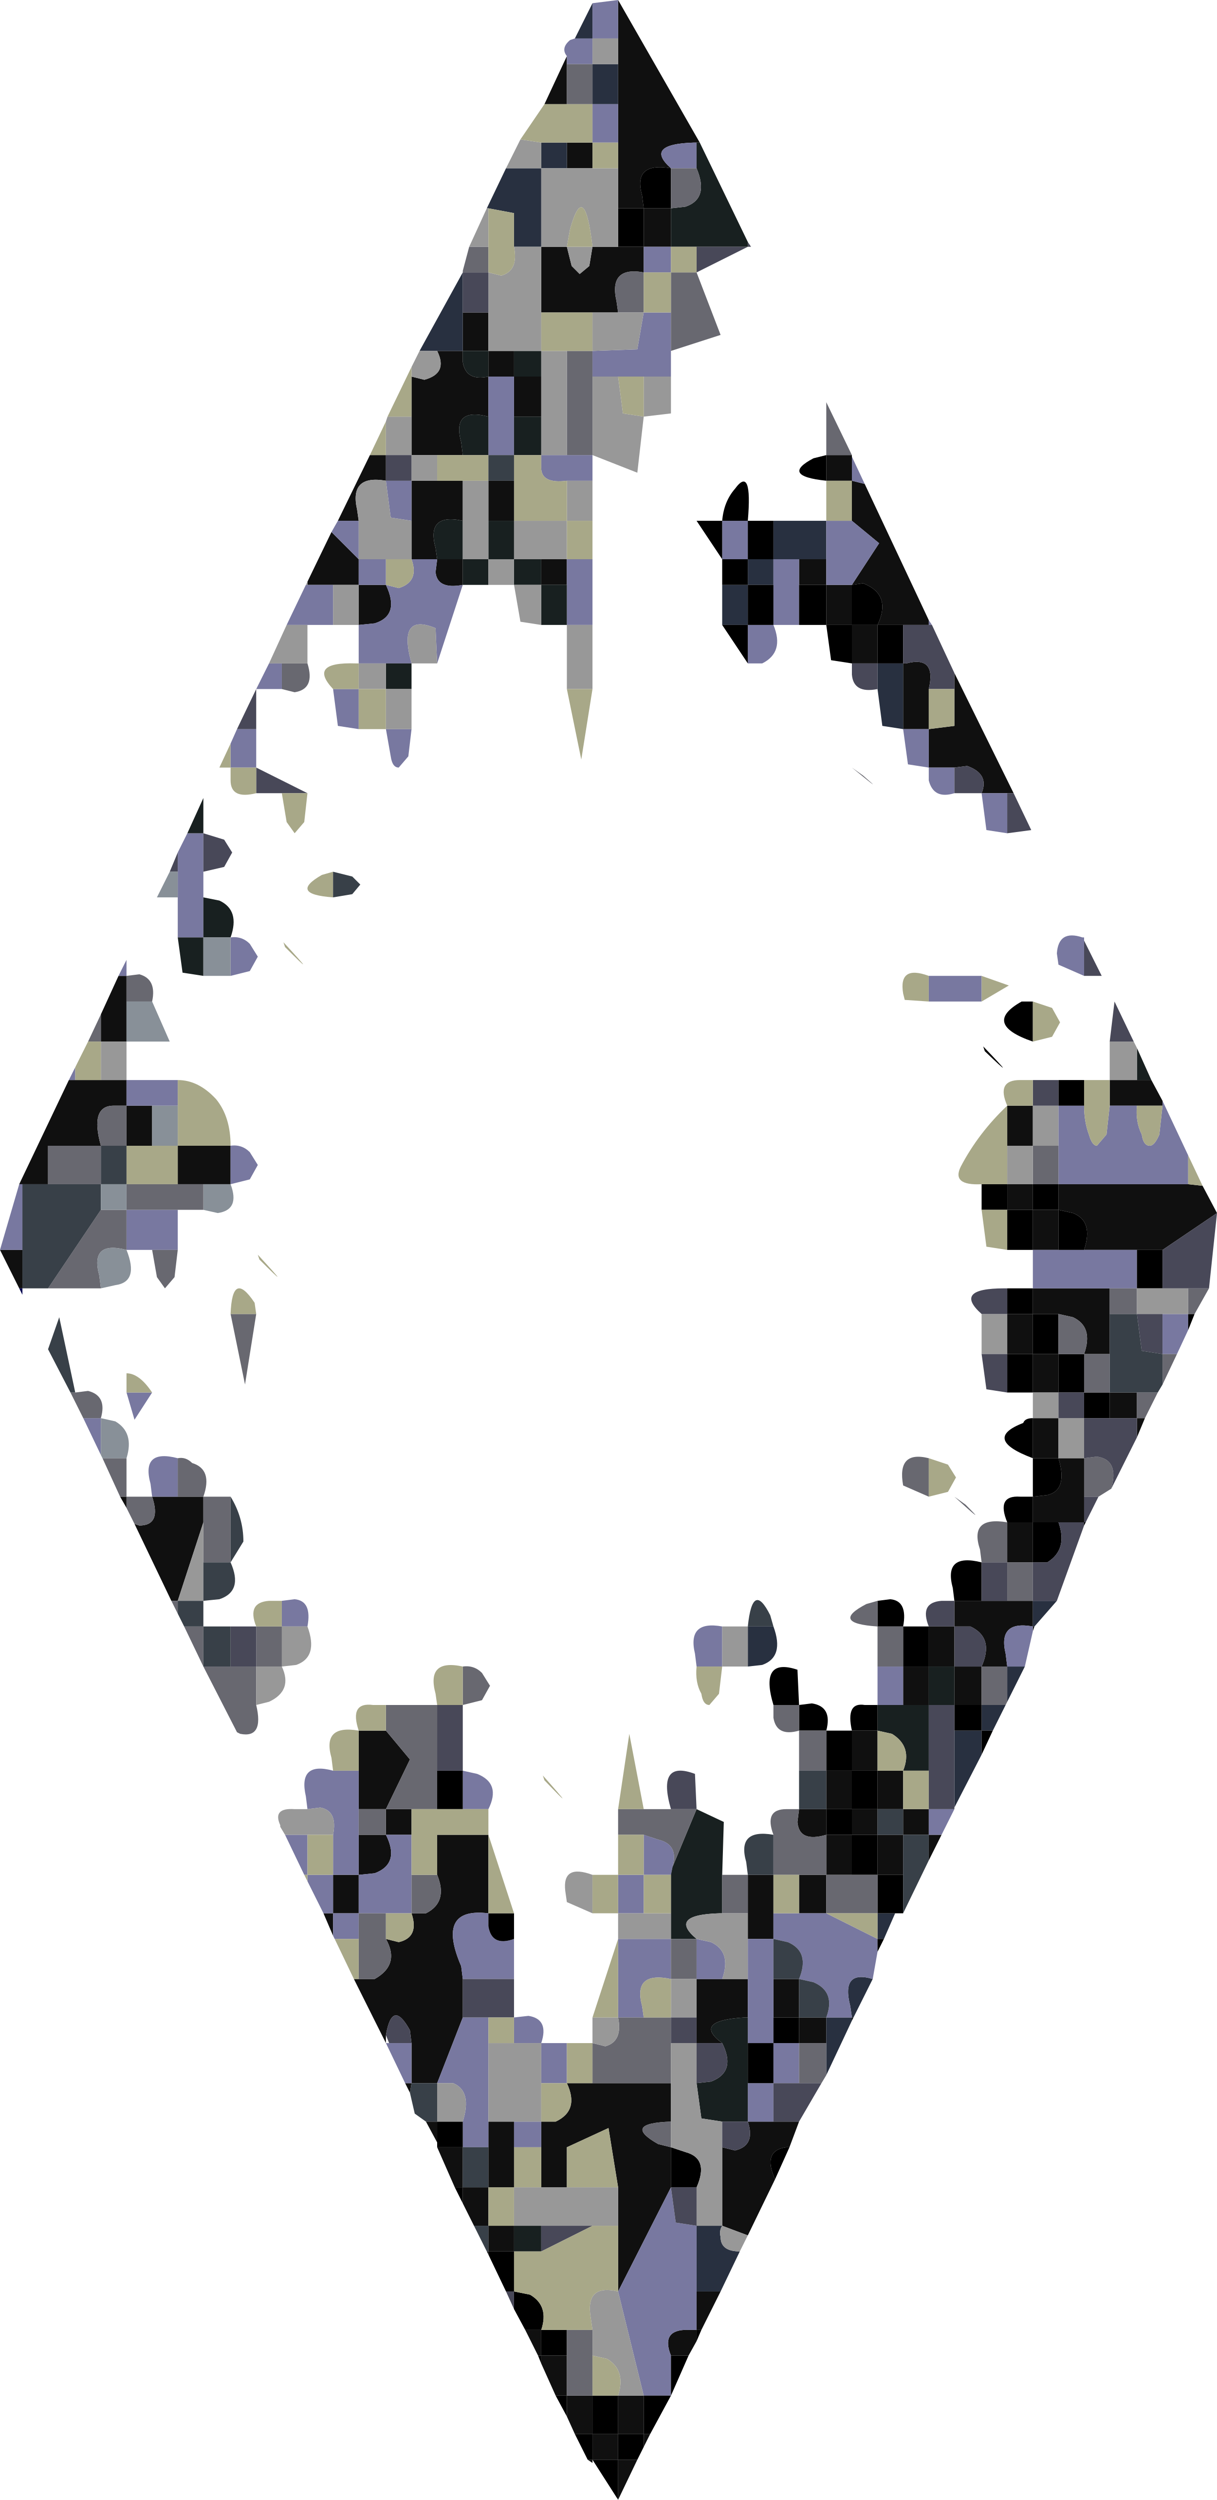 <?xml version="1.0" encoding="UTF-8" standalone="no"?>
<svg xmlns:ffdec="https://www.free-decompiler.com/flash" xmlns:xlink="http://www.w3.org/1999/xlink" ffdec:objectType="shape" height="78.0px" width="38.0px" xmlns="http://www.w3.org/2000/svg">
  <g transform="matrix(1.0, 0.0, 0.0, 1.0, 19.0, 39.0)">
    <path d="M0.3 -37.8 L0.3 -39.0 2.85 -34.55 2.75 -34.55 2.65 -34.55 Q1.1 -34.5 1.95 -33.75 0.75 -33.95 1.05 -32.9 L1.1 -32.5 0.3 -32.5 0.3 -33.75 0.3 -34.55 0.3 -35.75 0.3 -37.0 0.3 -37.8 M1.95 -32.5 L1.95 -31.3 1.1 -31.3 1.1 -32.5 1.95 -32.5 M0.3 -31.3 L1.1 -31.3 1.1 -30.5 Q0.0 -30.7 0.25 -29.6 L0.3 -29.25 -0.5 -29.25 -2.1 -29.25 -2.1 -31.3 -1.3 -31.3 -1.15 -30.7 -0.9 -30.45 -0.6 -30.7 -0.5 -31.3 0.3 -31.3 M-9.4 -20.85 L-8.65 -22.4 -7.8 -21.55 -7.8 -20.75 -8.6 -20.75 -9.4 -20.75 -9.4 -20.85 M-8.45 -22.75 L-7.45 -24.8 -6.95 -24.8 -6.95 -24.0 Q-8.1 -24.2 -7.85 -23.1 L-7.8 -22.75 -8.45 -22.75 M-2.0 -35.75 L-1.3 -37.25 -1.3 -37.0 -1.3 -35.75 -2.0 -35.75 M6.8 -24.8 L7.6 -24.8 7.6 -24.75 7.6 -24.0 6.8 -24.0 6.8 -24.8 M7.6 -22.75 L7.6 -24.0 8.0 -23.9 10.0 -19.65 10.0 -19.5 9.2 -19.5 8.4 -19.5 Q8.85 -20.45 7.95 -20.8 L7.6 -20.75 7.6 -19.5 6.8 -19.5 6.8 -20.75 5.95 -20.75 5.95 -21.55 6.8 -21.55 6.8 -20.75 7.6 -20.75 8.45 -22.05 7.6 -22.75 M10.8 -17.5 L10.8 -18.0 12.65 -14.25 12.45 -14.25 11.65 -14.25 Q11.9 -14.85 11.2 -15.1 L10.8 -15.05 10.0 -15.05 10.0 -16.25 10.8 -16.35 10.8 -17.5 M9.2 -18.3 L9.3 -18.3 Q10.25 -18.55 10.0 -17.5 L10.0 -16.25 9.2 -16.25 9.2 -18.3 M7.6 -18.3 L7.6 -19.5 8.4 -19.5 8.4 -18.3 7.6 -18.3 M15.65 -5.3 L16.5 -5.3 16.95 -5.3 17.3 -4.65 17.3 -4.5 16.5 -4.5 15.65 -4.5 15.65 -5.3 M12.45 -4.5 L13.25 -4.5 13.25 -3.25 12.45 -3.25 12.45 -4.5 M13.25 -2.05 L13.25 -1.25 12.45 -1.25 12.45 -2.05 13.25 -2.05 M13.25 0.0 L13.25 -1.25 14.05 -1.25 14.05 -2.05 18.1 -2.05 18.55 -2.0 19.0 -1.15 17.3 0.0 16.5 0.0 14.85 0.0 Q15.15 -0.9 14.5 -1.15 L14.05 -1.25 14.05 0.0 13.25 0.0 M13.25 1.2 L15.65 1.2 15.65 2.0 15.65 3.25 14.85 3.25 Q15.15 2.4 14.5 2.1 L14.05 2.0 13.25 2.0 13.25 1.2 M16.75 5.25 L16.5 5.85 16.5 5.25 16.75 5.25 M13.3 11.75 L13.25 11.9 13.25 11.75 Q12.15 11.55 12.4 12.6 L12.45 13.0 11.65 13.0 Q12.05 12.1 11.3 11.75 L10.8 11.75 10.8 10.95 11.65 10.95 12.45 10.95 13.25 10.95 13.25 11.75 13.3 11.75 M10.4 18.25 L10.0 19.05 10.0 18.25 10.4 18.25 M7.65 23.95 L7.6 24.05 7.6 23.95 7.65 23.95 M5.95 27.2 L5.65 28.0 5.55 28.0 Q4.8 28.1 5.2 29.0 L4.35 30.75 3.55 30.45 3.55 28.0 3.95 28.1 Q4.6 27.95 4.35 27.2 L5.15 27.2 5.95 27.2 M3.5 32.5 L2.9 33.7 2.75 33.7 2.75 34.05 2.5 34.5 1.95 34.5 Q1.65 33.75 2.35 33.7 L2.75 33.7 2.75 32.5 3.5 32.5 M1.3 36.95 L1.1 37.35 1.1 36.95 0.3 36.95 0.3 35.75 1.1 35.75 1.1 36.95 1.3 36.95 M0.9 37.75 L0.3 39.0 0.3 37.75 0.9 37.75 M-0.5 37.75 L-0.5 37.85 -0.65 37.75 -0.5 37.75 -0.5 36.95 0.3 36.95 0.3 37.75 -0.5 37.75 M-1.05 36.95 L-1.3 36.4 -1.3 35.75 -1.65 35.75 -2.1 34.75 -2.1 34.5 -1.3 34.5 -1.3 35.75 -0.5 35.75 -0.5 36.95 -1.05 36.95 M-2.2 34.5 L-2.6 33.7 -2.1 33.7 -2.1 34.5 -2.2 34.5 M-3.75 31.35 L-3.8 31.25 -3.75 31.25 -3.75 30.45 -4.2 30.45 -4.55 29.75 -4.55 29.25 -3.75 29.25 -3.75 28.0 -3.75 27.2 -2.95 27.2 -2.95 28.0 -2.95 29.25 -3.75 29.25 -3.75 30.45 -2.95 30.45 -2.95 31.25 -3.75 31.25 -3.75 31.35 M-4.8 29.25 L-5.35 28.0 -4.55 28.0 -4.55 29.25 -4.8 29.25 M-5.35 27.85 L-5.7 27.2 -5.35 27.2 -5.35 27.85 M-6.2 26.3 L-6.35 26.0 -6.15 26.0 -6.15 24.75 -6.2 24.35 Q-6.75 23.35 -6.95 24.5 L-6.95 24.75 -7.95 22.75 -7.8 22.75 -7.3 22.75 Q-6.5 22.3 -6.95 21.5 L-6.55 21.6 Q-5.9 21.45 -6.15 20.7 L-5.7 20.7 Q-5.0 20.35 -5.35 19.5 L-5.35 18.25 -3.75 18.25 -3.75 20.7 Q-5.4 20.5 -4.6 22.35 L-4.55 22.75 -4.55 23.95 -5.35 26.0 -6.15 26.0 -6.2 26.3 M-8.6 21.4 L-8.9 20.7 -8.6 20.7 -8.6 21.4 M16.5 4.45 L16.5 5.25 15.65 5.25 15.65 4.45 16.5 4.45 M13.25 4.45 L13.25 3.25 14.05 3.25 14.05 4.45 13.25 4.45 M13.25 5.25 L14.05 5.25 14.05 6.5 13.25 6.5 13.25 5.25 M14.05 6.5 L14.85 6.5 14.85 7.7 14.85 8.5 14.05 8.5 13.25 8.5 13.25 7.7 13.7 7.65 Q14.35 7.5 14.05 6.5 M13.25 3.25 L12.45 3.25 12.45 2.0 13.25 2.0 13.25 3.25 M13.25 9.75 L12.45 9.75 12.45 8.5 13.25 8.5 13.25 9.75 M9.2 13.0 L10.0 13.0 10.0 14.2 9.2 14.2 9.2 13.0 M10.0 13.0 L10.0 11.75 10.8 11.75 10.8 13.0 11.65 13.0 11.65 14.2 10.8 14.2 10.8 13.0 10.0 13.0 M6.8 16.25 L7.6 16.25 7.6 17.45 6.8 17.45 6.8 16.25 M6.8 17.45 L6.8 18.25 7.6 18.25 7.6 17.45 8.4 17.45 8.4 16.25 7.6 16.25 7.6 15.0 8.4 15.0 8.4 16.25 9.2 16.25 9.2 17.45 10.0 17.45 10.0 18.25 9.2 18.25 9.2 17.45 8.4 17.45 8.4 18.25 9.2 18.25 9.2 19.5 8.4 19.5 8.4 18.25 7.6 18.25 7.6 19.5 6.8 19.5 6.8 18.25 Q5.95 18.5 5.9 17.85 L5.95 17.45 6.8 17.45 M5.95 19.5 L6.8 19.5 6.8 20.7 5.95 20.7 5.95 19.5 M4.35 20.7 L4.35 19.5 5.15 19.5 5.15 20.7 5.15 21.5 4.35 21.5 4.35 20.7 M3.55 22.75 L4.35 22.75 4.35 23.95 4.25 23.95 Q2.6 24.05 3.55 24.75 L2.75 24.75 2.75 23.95 2.75 22.75 3.55 22.75 M-0.5 26.0 L1.95 26.0 1.95 27.2 Q0.4 27.25 1.55 27.9 L1.95 28.0 1.95 29.25 0.3 32.5 0.3 30.45 0.3 29.25 0.0 27.4 -1.3 28.0 -1.3 29.25 -2.1 29.25 -2.1 28.0 -2.1 27.2 -1.65 27.2 Q-0.9 26.85 -1.3 26.0 L-0.5 26.0 M5.15 22.75 L5.95 22.75 5.95 23.95 5.15 23.95 5.15 22.75 M5.95 23.95 L6.8 23.95 6.8 24.75 5.95 24.75 5.95 23.95 M-1.3 -34.55 L-0.5 -34.55 -0.5 -33.75 -1.3 -33.75 -1.3 -34.55 M-6.15 -27.25 L-5.75 -27.15 Q-5.0 -27.35 -5.35 -28.05 L-4.55 -28.05 -4.55 -27.7 Q-4.45 -27.1 -3.75 -27.25 L-3.75 -26.0 Q-4.9 -26.3 -4.6 -25.2 L-4.55 -24.8 -5.35 -24.8 -6.15 -24.8 -6.15 -26.0 -6.15 -27.25 M-6.15 -24.0 L-5.35 -24.0 -4.55 -24.0 -4.55 -22.75 Q-5.7 -23.0 -5.4 -21.9 L-5.35 -21.55 -6.15 -21.55 -6.15 -22.75 -6.15 -24.0 M-3.75 -29.25 L-3.75 -28.05 -2.95 -28.05 -2.95 -27.25 -3.75 -27.25 -3.75 -28.05 -4.55 -28.05 -4.55 -29.25 -3.75 -29.25 M-2.1 -27.25 L-2.1 -26.0 -2.95 -26.0 -2.95 -27.25 -2.1 -27.25 M-3.75 -24.0 L-2.95 -24.0 -2.95 -22.75 -3.75 -22.75 -3.75 -24.0 M-2.1 -21.55 L-1.3 -21.55 -1.3 -20.75 -2.1 -20.75 -2.1 -21.55 M-5.35 -21.55 L-4.55 -21.55 -4.55 -20.75 Q-5.35 -20.6 -5.4 -21.15 L-5.35 -21.55 M-6.95 -20.75 Q-6.5 -19.8 -7.3 -19.55 L-7.8 -19.5 -7.8 -20.75 -6.95 -20.75 M-18.4 1.2 L-19.0 0.0 -18.3 0.0 -18.3 1.2 -18.4 1.2 M-18.4 -2.05 L-16.85 -5.3 -16.65 -5.3 -15.85 -5.3 -15.05 -5.3 -15.05 -4.5 -14.25 -4.5 -14.25 -3.25 -15.05 -3.25 -15.05 -4.5 -15.45 -4.5 Q-16.2 -4.5 -15.85 -3.25 L-17.5 -3.25 -17.5 -2.05 -18.3 -2.05 -18.4 -2.05 M-15.85 -7.35 L-15.3 -8.55 -15.05 -8.55 -15.05 -7.75 -15.05 -6.5 -15.85 -6.5 -15.85 -7.35 M-13.45 -2.05 L-13.45 -3.25 -11.8 -3.25 -11.8 -2.05 -12.65 -2.05 -13.45 -2.05 M-13.65 10.95 L-14.8 8.55 -14.65 8.6 Q-13.95 8.6 -14.25 7.7 L-13.45 7.7 -12.65 7.7 -12.65 8.5 -13.45 10.95 -13.65 10.95 M-15.05 8.05 L-15.25 7.7 -15.05 7.7 -15.05 8.05 M-7.8 16.25 L-7.8 15.0 -6.95 15.0 -6.2 15.9 -6.95 17.45 -6.15 17.45 -6.15 18.25 -6.95 18.25 Q-6.5 19.15 -7.3 19.45 L-7.8 19.5 -7.8 20.7 -8.6 20.7 -8.6 19.5 -7.8 19.5 -7.8 18.25 -6.95 18.25 -6.95 17.45 -7.8 17.45 -7.8 16.25" fill="#101010" fill-rule="evenodd" stroke="none"/>
    <path d="M-0.5 -38.9 L-0.5 -37.8 -1.05 -37.8 -0.5 -38.9 M0.3 -37.0 L0.3 -35.75 -0.5 -35.75 -0.5 -37.0 0.3 -37.0 M-5.9 -28.05 L-4.55 -30.5 -4.55 -30.55 -4.55 -30.5 -4.55 -29.25 -4.55 -28.05 -5.35 -28.05 -5.9 -28.05 M-3.8 -32.5 L-3.2 -33.75 -2.1 -33.75 -2.1 -31.3 -2.95 -31.3 -2.95 -32.35 -3.75 -32.5 -3.8 -32.5 M9.2 -16.25 L8.55 -16.35 8.4 -17.5 8.4 -18.3 9.2 -18.3 9.2 -16.25 M3.55 -19.5 L3.55 -20.75 4.35 -20.75 4.35 -19.5 3.55 -19.5 M5.15 -22.75 L6.8 -22.75 6.8 -21.55 5.95 -21.55 5.15 -21.55 5.15 -22.75 M5.15 -21.55 L5.15 -20.75 4.35 -20.75 4.35 -21.55 5.15 -21.55 M14.0 10.95 L13.3 11.75 13.25 11.75 13.25 10.95 14.0 10.95 M13.0 13.0 L12.45 14.1 12.45 13.0 13.0 13.0 M12.4 14.2 L12.0 15.0 11.65 15.0 11.65 15.75 10.8 17.4 10.8 15.0 11.65 15.0 11.65 14.2 12.4 14.2 M8.95 20.7 L8.6 21.5 8.4 21.5 8.4 20.7 8.95 20.7 M8.25 22.75 L7.65 23.95 7.6 23.95 7.6 24.05 6.8 25.75 6.8 24.75 6.8 23.95 7.6 23.95 7.55 23.6 Q7.25 22.45 8.25 22.75 M4.1 31.25 L3.5 32.5 2.75 32.5 2.75 30.45 3.55 30.45 Q3.45 30.6 3.5 30.8 3.5 31.25 4.1 31.25 M4.35 11.75 L5.15 11.75 Q5.5 12.7 4.8 12.95 L4.35 13.0 4.35 11.75 M-1.3 -34.55 L-1.3 -33.75 -2.1 -33.75 -2.1 -34.55 -1.3 -34.55" fill="#283040" fill-rule="evenodd" stroke="none"/>
    <path d="M0.3 -39.0 L0.3 -37.8 -0.5 -37.8 -0.5 -38.9 0.3 -39.0 M0.3 -35.75 L0.3 -34.55 -0.5 -34.55 -0.5 -35.75 0.3 -35.75 M1.95 -33.75 Q1.1 -34.5 2.65 -34.55 L2.75 -34.55 2.75 -33.75 1.95 -33.75 M1.1 -31.3 L1.95 -31.3 1.95 -30.5 1.1 -30.5 1.1 -31.3 M1.95 -28.05 L1.95 -27.25 1.1 -27.25 0.3 -27.25 -0.5 -27.25 -0.5 -28.05 0.9 -28.1 1.1 -29.25 1.95 -29.25 1.95 -28.05 M-0.5 -24.8 L-0.5 -24.0 -1.3 -24.0 Q-2.1 -23.9 -2.1 -24.4 L-2.1 -24.8 -1.3 -24.8 -0.5 -24.8 M-0.5 -21.55 L-0.5 -19.5 -1.3 -19.5 -1.3 -20.75 -1.3 -21.55 -0.5 -21.55 M-4.55 -20.75 L-5.35 -18.3 -5.4 -19.4 Q-6.6 -19.9 -6.15 -18.3 L-6.95 -18.3 -7.8 -18.3 -7.8 -19.5 -7.3 -19.55 Q-6.5 -19.8 -6.95 -20.75 L-6.55 -20.65 Q-5.9 -20.85 -6.15 -21.55 L-5.35 -21.55 -5.4 -21.15 Q-5.35 -20.6 -4.55 -20.75 M-6.15 -16.25 L-6.25 -15.4 -6.55 -15.05 Q-6.75 -15.05 -6.8 -15.4 L-6.95 -16.25 -6.15 -16.25 M-7.8 -16.25 L-8.45 -16.35 -8.6 -17.5 -7.8 -17.5 -7.8 -16.25 M-8.6 -19.5 L-9.4 -19.5 -10.05 -19.5 -9.45 -20.75 -9.4 -20.75 -8.6 -20.75 -8.6 -19.5 M-10.2 -17.5 L-11.0 -17.5 -10.6 -18.3 -10.2 -18.3 -10.2 -17.5 M-11.0 -16.25 L-11.0 -15.05 -11.8 -15.05 -11.8 -15.8 -11.6 -16.25 -11.0 -16.25 M-8.65 -22.4 L-8.45 -22.75 -7.8 -22.75 -7.8 -21.55 -6.95 -21.55 -6.95 -20.75 -7.8 -20.75 -7.8 -21.55 -8.65 -22.4 M-1.3 -37.25 Q-1.5 -37.5 -1.2 -37.75 L-1.05 -37.8 -0.5 -37.8 -0.5 -37.0 -1.3 -37.0 -1.3 -37.25 M7.6 -24.0 L7.6 -24.75 8.0 -23.9 7.6 -24.0 M6.8 -22.75 L7.6 -22.75 8.45 -22.05 7.6 -20.75 6.8 -20.75 6.8 -21.55 6.8 -22.75 M10.0 -16.25 L10.0 -15.05 10.8 -15.05 10.8 -14.25 Q10.15 -14.05 10.0 -14.65 L10.0 -15.05 9.35 -15.15 9.2 -16.25 10.0 -16.25 M11.65 -14.25 L12.45 -14.25 12.45 -13.0 11.8 -13.1 11.65 -14.25 M10.1 -19.5 L10.0 -19.5 10.0 -19.65 10.1 -19.5 M5.95 -19.5 L5.15 -19.5 Q5.5 -18.65 4.8 -18.3 L4.35 -18.3 4.35 -19.5 5.15 -19.5 5.15 -20.75 5.15 -21.55 5.95 -21.55 5.95 -20.75 5.95 -19.5 M3.55 -22.75 L4.35 -22.75 4.35 -21.55 3.55 -21.55 3.55 -22.75 M10.0 -7.75 L10.0 -8.55 11.65 -8.55 11.65 -7.75 10.0 -7.75 M14.85 -8.55 L14.05 -8.9 14.0 -9.25 Q14.05 -10.0 14.8 -9.75 L14.85 -9.75 14.85 -9.65 14.85 -8.55 M15.65 -4.5 L16.5 -4.5 Q16.45 -4.0 16.65 -3.6 16.7 -3.25 16.9 -3.25 17.05 -3.25 17.2 -3.6 L17.3 -4.5 17.3 -4.65 18.1 -2.95 18.1 -2.05 14.05 -2.05 14.05 -3.25 14.05 -4.5 14.85 -4.5 Q14.85 -4.0 15.0 -3.6 15.1 -3.25 15.25 -3.25 L15.55 -3.6 15.65 -4.5 M14.05 0.0 L14.85 0.0 16.5 0.0 16.5 1.2 15.65 1.2 13.25 1.2 13.25 0.0 14.05 0.0 M18.1 2.5 L17.75 3.25 17.3 3.25 17.3 2.0 18.1 2.0 18.1 2.5 M13.25 11.9 L13.0 13.0 12.45 13.0 12.4 12.6 Q12.15 11.55 13.25 11.75 L13.25 11.9 M10.8 17.45 L10.4 18.25 10.0 18.25 10.0 17.45 10.8 17.45 M8.4 21.9 L8.25 22.75 Q7.25 22.45 7.55 23.6 L7.6 23.95 6.8 23.95 Q7.1 23.15 6.4 22.85 L5.95 22.75 Q6.3 21.9 5.6 21.6 L5.15 21.5 5.15 20.7 5.95 20.7 6.8 20.7 8.4 21.5 8.4 21.9 M-6.35 26.0 L-6.95 24.75 -6.85 24.75 -6.15 24.75 -6.15 26.0 -6.35 26.0 M-8.55 21.5 L-8.6 21.4 -8.6 20.7 -8.9 20.7 -9.4 19.7 -9.4 19.5 -9.5 19.5 -10.1 18.25 -9.4 18.25 -9.4 19.5 -8.6 19.5 -8.6 20.7 -7.8 20.7 -7.8 19.5 -7.3 19.45 Q-6.5 19.15 -6.95 18.25 L-6.15 18.25 -6.15 19.5 -6.15 20.7 -6.95 20.7 -7.8 20.7 -7.8 21.5 -8.55 21.5 M-9.4 17.45 L-9.45 17.05 Q-9.7 15.95 -8.6 16.25 L-7.8 16.25 -7.8 17.45 -7.8 18.25 -7.8 19.5 -8.6 19.5 -8.6 18.25 Q-8.45 17.5 -9.0 17.4 L-9.4 17.45 M-4.55 16.25 L-4.1 16.35 Q-3.35 16.65 -3.75 17.45 L-4.55 17.45 -4.55 16.25 M-2.95 21.5 L-2.95 22.75 -4.55 22.75 -4.6 22.35 Q-5.4 20.5 -3.75 20.7 L-3.75 21.1 Q-3.65 21.75 -2.95 21.5 M-2.95 23.95 L-2.5 23.9 Q-1.85 24.0 -2.1 24.75 L-1.3 24.75 -1.3 26.0 -2.1 26.0 -2.1 24.75 -2.95 24.75 -2.95 23.95 M8.4 14.2 L8.4 13.0 9.2 13.0 9.2 14.2 8.4 14.2 M2.75 13.0 L2.7 12.6 Q2.45 11.55 3.55 11.75 L3.55 13.0 2.75 13.0 M1.1 18.25 L1.55 18.4 Q2.2 18.55 2.0 19.25 L1.95 19.5 1.1 19.5 1.1 18.25 M4.35 21.5 L5.15 21.5 5.15 22.75 5.15 23.95 5.15 24.75 4.35 24.75 4.35 23.95 4.35 22.75 4.35 21.5 M2.75 21.5 L3.2 21.6 Q3.85 21.9 3.55 22.75 L2.75 22.75 2.75 21.5 M0.3 20.7 L0.3 19.5 1.1 19.5 1.1 20.7 0.3 20.7 M0.3 21.5 L1.95 21.5 1.95 22.75 Q0.75 22.5 1.05 23.6 L1.1 23.95 0.3 23.95 0.3 21.5 M5.95 26.0 L5.15 26.0 5.15 24.75 5.95 24.75 5.95 26.0 M5.15 26.0 L5.15 27.2 4.35 27.2 4.35 26.0 5.15 26.0 M0.3 32.5 L1.95 29.25 2.1 30.35 2.75 30.45 2.75 32.5 2.75 33.7 2.35 33.7 Q1.65 33.75 1.95 34.5 L1.95 35.75 1.1 35.75 0.3 32.5 M-3.75 -26.0 L-3.75 -27.25 -2.95 -27.25 -2.95 -26.0 -2.95 -24.8 -3.75 -24.8 -3.75 -26.0 M-6.95 -24.0 L-6.15 -24.0 -6.15 -22.75 -6.8 -22.85 -6.95 -24.0 M-13.45 -12.4 L-13.15 -13.0 -12.65 -13.0 -12.65 -11.8 -12.65 -11.0 -12.65 -9.75 -13.45 -9.75 -13.45 -11.0 -13.45 -11.8 -13.45 -12.4 M-11.8 -9.75 Q-11.45 -9.8 -11.2 -9.55 L-10.95 -9.15 -11.2 -8.7 -11.8 -8.55 -11.8 -9.75 M-15.3 -8.55 L-15.05 -9.05 -15.05 -8.55 -15.3 -8.55 M-15.05 -5.3 L-13.45 -5.3 -13.45 -4.5 -14.25 -4.5 -15.05 -4.5 -15.05 -5.3 M-11.8 -3.25 Q-11.45 -3.3 -11.2 -3.05 L-10.95 -2.65 -11.2 -2.2 -11.8 -2.05 -11.8 -3.25 M-13.45 -1.25 L-13.45 0.0 -14.25 0.0 -15.05 0.0 -15.05 -1.25 -13.45 -1.25 M-19.0 0.0 L-18.4 -2.05 -18.3 -2.05 -18.3 0.0 -19.0 0.0 M-16.85 -5.3 L-16.65 -5.7 -16.65 -5.3 -16.85 -5.3 M-10.2 10.95 L-9.8 10.9 Q-9.25 10.95 -9.4 11.75 L-10.2 11.75 -10.2 10.95 M-15.85 6.4 L-16.4 5.25 -15.85 5.25 -15.85 6.4 M-14.25 7.7 L-14.3 7.3 Q-14.6 6.2 -13.45 6.5 L-13.45 7.7 -14.25 7.7 M-15.05 4.45 L-14.25 4.45 -14.8 5.3 -15.05 4.45 M-5.35 26.0 L-4.55 23.95 -3.75 23.95 -3.75 24.75 -3.75 27.2 -3.75 28.0 -4.55 28.0 -4.55 27.2 Q-4.25 26.25 -4.85 26.0 L-5.35 26.0 M-2.1 27.2 L-2.1 28.0 -2.95 28.0 -2.95 27.2 -2.1 27.2" fill="#7878a0" fill-rule="evenodd" stroke="none"/>
    <path d="M2.75 -34.55 L2.85 -34.55 4.35 -31.45 4.35 -31.3 2.75 -31.3 1.95 -31.3 1.95 -32.5 2.4 -32.55 Q3.15 -32.8 2.75 -33.75 L2.75 -34.55 M-1.3 -19.5 L-2.1 -19.5 -2.1 -20.75 -2.95 -20.75 -2.95 -21.55 -3.75 -21.55 -3.75 -22.75 -2.95 -22.75 -2.95 -21.55 -2.1 -21.55 -2.1 -20.75 -1.3 -20.75 -1.3 -19.5 M-3.75 -20.75 L-4.55 -20.75 -4.55 -21.55 -5.35 -21.55 -5.4 -21.9 Q-5.7 -23.0 -4.55 -22.75 L-4.55 -21.55 -3.75 -21.55 -3.75 -20.75 M-6.15 -18.3 L-6.15 -17.5 -6.95 -17.5 -6.95 -18.3 -6.15 -18.3 M16.5 -5.3 L16.5 -6.3 16.95 -5.3 16.5 -5.3 M2.75 17.45 L3.6 17.85 3.55 19.5 3.55 20.7 3.45 20.7 Q1.85 20.75 2.75 21.5 L1.95 21.5 1.95 20.7 1.95 19.5 2.0 19.25 2.75 17.45 M9.2 14.2 L10.0 14.2 10.0 13.0 10.8 13.0 10.8 14.2 10.0 14.2 10.0 16.25 9.2 16.25 Q9.5 15.5 8.85 15.1 L8.4 15.0 8.4 14.2 9.2 14.2 M3.55 24.75 Q2.6 24.05 4.25 23.95 L4.35 23.95 4.35 24.75 4.35 26.0 4.35 27.2 3.55 27.2 2.9 27.1 2.75 26.0 3.2 25.95 Q4.0 25.65 3.55 24.75 M-2.95 30.45 L-2.1 30.45 -2.1 31.25 -2.95 31.25 -2.95 30.45 M-4.55 -24.8 L-4.6 -25.2 Q-4.9 -26.3 -3.75 -26.0 L-3.75 -24.8 -4.55 -24.8 M-3.75 -27.25 Q-4.45 -27.1 -4.55 -27.7 L-4.55 -28.05 -3.75 -28.05 -3.75 -27.25 M-2.95 -28.05 L-2.1 -28.05 -2.1 -27.25 -2.95 -27.25 -2.95 -28.05 M-2.1 -26.0 L-2.1 -24.8 -2.95 -24.8 -2.95 -26.0 -2.1 -26.0 M-13.15 -13.0 L-12.65 -14.1 -12.65 -13.0 -13.15 -13.0 M-12.65 -11.0 L-12.15 -10.9 Q-11.5 -10.6 -11.8 -9.75 L-12.65 -9.75 -12.65 -11.0 M-12.65 -8.55 L-13.3 -8.65 -13.45 -9.75 -12.65 -9.75 -12.65 -8.55" fill="#182020" fill-rule="evenodd" stroke="none"/>
    <path d="M0.3 -32.5 L1.1 -32.5 1.05 -32.9 Q0.75 -33.95 1.95 -33.75 L1.95 -32.5 1.1 -32.5 1.1 -31.3 0.3 -31.3 0.3 -32.5 M6.8 -24.8 L6.8 -24.0 Q5.35 -24.15 6.4 -24.7 L6.8 -24.8 M9.2 -19.5 L9.2 -18.3 8.4 -18.3 8.4 -19.5 7.6 -19.5 7.6 -18.3 6.95 -18.4 6.8 -19.5 5.95 -19.5 5.95 -20.75 6.8 -20.75 6.8 -19.5 7.6 -19.5 7.6 -20.75 7.95 -20.8 Q8.85 -20.45 8.4 -19.5 L9.2 -19.5 M4.35 -18.3 L3.55 -19.5 4.35 -19.5 4.35 -20.75 3.55 -20.75 3.55 -21.55 2.75 -22.75 3.55 -22.75 Q3.6 -23.35 3.95 -23.75 4.5 -24.5 4.35 -22.75 L5.15 -22.75 5.15 -21.55 4.35 -21.55 4.35 -20.75 5.15 -20.75 5.15 -19.5 4.35 -19.5 4.35 -18.3 M3.55 -22.75 L3.55 -21.55 4.35 -21.55 4.35 -22.75 3.55 -22.75 M11.7 -6.35 Q12.9 -5.1 11.75 -6.2 L11.7 -6.35 M13.25 -7.75 L13.25 -6.5 Q11.65 -7.05 12.9 -7.75 L13.25 -7.75 M14.05 -5.3 L14.85 -5.3 14.85 -4.5 14.05 -4.5 14.05 -5.3 M13.25 -2.05 L14.05 -2.05 14.05 -1.25 13.25 -1.25 13.25 0.0 12.45 0.0 12.45 -1.25 13.25 -1.25 13.25 -2.05 M12.45 -2.05 L12.45 -1.25 11.65 -1.25 11.65 -2.05 12.45 -2.05 M14.05 0.0 L14.05 -1.25 14.5 -1.15 Q15.15 -0.9 14.85 0.0 L14.05 0.0 M16.5 0.0 L17.3 0.0 17.3 1.2 16.5 1.2 16.5 0.0 M18.3 2.0 L18.1 2.5 18.1 2.0 18.3 2.0 M14.9 8.5 L14.85 8.6 14.85 8.5 14.9 8.5 M12.0 15.0 L11.65 15.75 11.65 15.0 12.0 15.0 M9.2 20.7 L8.95 20.7 8.4 20.7 8.4 19.5 9.2 19.5 9.2 20.7 M8.6 21.5 L8.4 21.9 8.4 21.5 8.6 21.5 M5.65 28.0 L5.2 29.0 Q4.8 28.1 5.55 28.0 L5.65 28.0 M2.9 33.7 L2.75 34.05 2.75 33.7 2.9 33.7 M2.5 34.5 L1.95 35.75 1.3 36.95 1.1 36.95 1.1 35.75 1.95 35.75 1.95 34.5 2.5 34.5 M1.1 37.35 L0.9 37.75 0.3 37.75 0.3 39.0 -0.5 37.75 0.3 37.75 0.3 36.95 1.1 36.95 1.1 37.35 M-0.65 37.75 L-1.05 36.95 -0.5 36.95 -0.5 35.75 0.3 35.75 0.3 36.95 -0.5 36.95 -0.5 37.75 -0.65 37.75 M-1.3 36.4 L-1.65 35.75 -1.3 35.75 -1.3 36.4 M-2.1 34.75 L-2.2 34.5 -2.1 34.5 -2.1 33.7 -2.6 33.7 -2.95 33.05 -2.95 32.5 -3.2 32.5 -3.75 31.35 -3.75 31.25 -2.95 31.25 -2.95 32.5 -2.45 32.6 Q-1.85 32.95 -2.1 33.7 L-1.3 33.7 -1.3 34.5 -2.1 34.5 -2.1 34.75 M-4.55 29.75 L-4.8 29.25 -4.55 29.25 -4.55 29.75 M-5.35 28.0 L-5.35 27.85 -5.35 27.2 -4.55 27.2 -4.55 28.0 -5.35 28.0 M-2.95 20.7 L-2.95 21.5 Q-3.65 21.75 -3.75 21.1 L-3.75 20.7 -2.95 20.7 M5.15 14.2 Q4.7 12.7 5.9 13.1 L5.95 14.2 6.35 14.15 Q7.0 14.25 6.8 15.0 L7.6 15.0 Q7.4 14.1 8.0 14.2 L8.4 14.2 8.4 15.0 7.6 15.0 7.6 16.25 8.4 16.25 8.4 17.45 7.6 17.45 7.6 18.25 6.8 18.25 6.8 17.45 7.6 17.45 7.6 16.25 6.8 16.25 6.8 15.0 5.95 15.0 5.95 14.2 5.15 14.2 M8.4 10.95 L8.8 10.9 Q9.35 10.95 9.2 11.75 L10.0 11.75 10.0 13.0 9.2 13.0 9.2 11.75 8.4 11.75 8.4 10.95 M10.8 10.95 L10.75 10.55 Q10.45 9.45 11.65 9.75 L11.65 10.95 10.8 10.95 M12.45 8.5 Q12.1 7.65 12.85 7.7 L13.25 7.7 13.25 6.5 Q11.65 5.9 12.95 5.4 13.0 5.25 13.25 5.25 L13.25 6.5 14.05 6.5 Q14.35 7.5 13.7 7.65 L13.25 7.7 13.25 8.5 14.05 8.5 Q14.35 9.35 13.7 9.75 L13.25 9.75 13.25 8.5 12.45 8.5 M13.25 4.45 L12.45 4.45 12.45 3.25 13.25 3.25 13.25 2.0 12.45 2.0 12.45 1.2 13.25 1.2 13.25 2.0 14.05 2.0 14.05 3.25 14.85 3.25 14.85 4.45 15.65 4.45 15.65 5.25 14.85 5.25 14.85 4.45 14.05 4.45 14.05 3.25 13.25 3.25 13.25 4.45 M7.6 18.25 L8.4 18.25 8.4 19.5 7.6 19.5 7.6 18.25 M5.15 23.95 L5.95 23.95 5.95 24.75 5.15 24.75 5.15 26.0 4.35 26.0 4.35 24.75 5.15 24.75 5.15 23.95 M10.8 15.0 L10.8 14.2 11.65 14.2 11.65 15.0 10.8 15.0 M1.95 28.0 L2.4 28.15 Q3.15 28.35 2.75 29.25 L1.95 29.25 1.95 28.0 M-5.35 16.25 L-4.55 16.25 -4.55 17.45 -5.35 17.45 -5.35 16.25" fill="#000000" fill-rule="evenodd" stroke="none"/>
    <path d="M2.75 -33.75 Q3.15 -32.8 2.4 -32.55 L1.95 -32.5 1.95 -33.75 2.75 -33.75 M1.95 -30.5 L2.75 -30.5 3.5 -28.55 1.95 -28.05 1.95 -29.25 1.95 -30.5 M0.3 -29.25 L0.25 -29.6 Q0.0 -30.7 1.1 -30.5 L1.1 -29.25 0.3 -29.25 M-9.4 -18.3 Q-9.15 -17.5 -9.8 -17.4 L-10.2 -17.5 -10.2 -18.3 -9.4 -18.3 M-4.55 -30.55 L-4.35 -31.3 -3.75 -31.3 -3.75 -30.5 -4.55 -30.5 -4.55 -30.55 M-0.5 -28.05 L-0.5 -27.25 -0.5 -24.8 -1.3 -24.8 -1.3 -28.05 -0.5 -28.05 M7.6 -24.8 L6.8 -24.8 6.8 -26.45 7.6 -24.8 M7.95 -14.8 Q8.7 -14.15 7.6 -15.05 L7.95 -14.8 M13.25 -3.25 L14.05 -3.25 14.05 -2.05 13.25 -2.05 13.25 -3.25 M15.65 1.2 L16.5 1.2 16.5 2.0 15.65 2.0 15.65 1.2 M17.75 3.25 L17.3 4.2 17.3 3.25 17.75 3.25 M17.15 4.45 L16.75 5.25 16.5 5.25 16.5 4.45 17.15 4.45 M15.7 7.45 L15.3 7.7 14.85 7.7 14.85 6.5 15.25 6.45 Q15.95 6.55 15.7 7.45 M12.45 14.1 L12.4 14.2 11.65 14.2 11.65 13.0 12.45 13.0 12.45 14.1 M6.8 25.75 L6.65 26.0 5.95 26.0 5.95 24.75 6.8 24.75 6.8 25.75 M-6.95 14.2 L-5.35 14.2 -5.35 16.25 -5.35 17.45 -6.15 17.45 -6.95 17.45 -6.2 15.9 -6.95 15.0 -6.95 14.2 M-4.55 13.0 Q-4.2 12.95 -3.95 13.2 L-3.7 13.6 -3.95 14.05 -4.55 14.2 -4.55 13.0 M0.3 18.25 L0.3 17.45 1.1 17.45 1.95 17.45 2.75 17.45 2.0 19.25 Q2.2 18.55 1.55 18.4 L1.1 18.25 0.3 18.25 M3.55 19.5 L4.35 19.5 4.35 20.7 3.55 20.7 3.55 19.5 M5.15 18.25 Q4.85 17.45 5.55 17.45 L5.95 17.45 5.9 17.85 Q5.95 18.5 6.8 18.25 L6.8 19.5 5.95 19.5 5.15 19.5 5.15 18.25 M5.95 16.25 L5.95 15.0 Q5.25 15.2 5.15 14.6 L5.15 14.2 5.95 14.2 5.95 15.0 6.8 15.0 6.8 16.25 5.95 16.25 M8.4 13.0 L8.4 11.75 Q6.9 11.65 8.05 11.05 L8.4 10.95 8.4 11.75 9.2 11.75 9.2 13.0 8.4 13.0 M11.65 9.75 L11.6 9.35 Q11.25 8.3 12.45 8.5 L12.45 9.75 13.25 9.75 13.25 10.95 12.45 10.95 12.45 9.75 11.65 9.75 M14.05 2.0 L14.5 2.1 Q15.15 2.4 14.85 3.25 L15.65 3.25 15.65 4.45 14.85 4.45 14.85 3.25 14.05 3.25 14.05 2.0 M18.1 1.2 L18.75 1.2 18.3 2.0 18.1 2.0 18.1 1.2 M11.15 7.95 Q11.9 8.7 10.8 7.7 L11.15 7.95 M10.0 7.7 L9.2 7.35 Q9.0 6.25 10.0 6.5 L10.0 7.7 M1.95 21.5 L2.75 21.5 2.75 22.75 1.95 22.75 1.95 21.5 M1.1 23.95 L1.95 23.95 1.95 24.75 1.95 26.0 -0.5 26.0 -0.5 24.75 -0.1 24.85 Q0.45 24.7 0.3 23.95 L1.1 23.95 M8.4 19.5 L8.4 20.7 6.8 20.7 6.8 19.5 7.6 19.5 8.4 19.5 M1.95 27.2 L1.95 28.0 1.55 27.9 Q0.4 27.25 1.95 27.2 M-1.3 -35.75 L-1.3 -37.0 -0.5 -37.0 -0.5 -35.75 -1.3 -35.75 M-15.05 -8.55 L-14.65 -8.6 Q-14.1 -8.45 -14.25 -7.75 L-15.05 -7.75 -15.05 -8.55 M-12.65 -1.25 L-13.45 -1.25 -15.05 -1.25 -15.05 0.0 Q-16.2 -0.3 -15.9 0.8 L-15.85 1.2 -17.5 1.2 -15.85 -1.25 -15.05 -1.25 -15.05 -2.05 -13.45 -2.05 -12.65 -2.05 -12.65 -1.25 M-13.45 0.0 L-13.55 0.85 -13.85 1.2 -14.1 0.85 -14.25 0.0 -13.45 0.0 M-16.25 -6.5 L-15.85 -7.35 -15.85 -6.5 -16.25 -6.5 M-17.5 -2.05 L-17.5 -3.25 -15.85 -3.25 Q-16.2 -4.5 -15.45 -4.5 L-15.05 -4.5 -15.05 -3.25 -15.85 -3.25 -15.85 -2.05 -17.5 -2.05 M-11.0 14.2 Q-10.75 15.25 -11.5 15.1 L-11.6 15.05 -12.65 13.0 -13.25 11.75 -12.65 11.75 -12.65 13.0 -11.8 13.0 -11.0 13.0 -11.0 11.75 -10.2 11.75 -10.2 13.0 -11.0 13.0 -11.0 14.2 M-13.45 11.35 L-13.65 10.95 -13.45 10.95 -13.45 11.35 M-14.8 8.55 L-15.05 8.05 -15.05 7.7 -14.25 7.7 Q-13.95 8.6 -14.65 8.6 L-14.8 8.55 M-15.25 7.7 L-15.8 6.5 -15.05 6.5 -15.05 7.7 -15.25 7.7 M-16.4 5.25 L-16.8 4.45 -16.65 4.45 -16.25 4.4 Q-15.65 4.55 -15.85 5.25 L-16.4 5.25 M-13.45 6.5 Q-13.2 6.45 -13.0 6.65 -12.35 6.85 -12.65 7.7 L-11.8 7.7 -11.8 9.75 -12.65 9.75 -12.65 8.5 -12.65 7.7 -13.45 7.7 -13.45 6.5 M-11.8 2.0 L-11.0 2.0 -11.35 4.2 -11.8 2.0 M-7.8 18.25 L-7.8 17.45 -6.95 17.45 -6.95 18.25 -7.8 18.25 M-6.15 19.5 L-5.35 19.5 Q-5.0 20.35 -5.7 20.7 L-6.15 20.7 -6.15 19.5 M-6.95 20.7 L-6.95 21.5 Q-6.5 22.3 -7.3 22.75 L-7.8 22.75 -7.8 21.5 -7.8 20.7 -6.95 20.7 M-1.3 33.7 L-0.5 33.7 -0.5 34.5 -0.5 35.75 -1.3 35.75 -1.3 34.5 -1.3 33.7" fill="#686870" fill-rule="evenodd" stroke="none"/>
    <path d="M-0.5 -37.8 L0.3 -37.8 0.3 -37.0 -0.5 -37.0 -0.5 -37.8 M0.3 -33.75 L0.3 -32.5 0.3 -31.3 -0.5 -31.3 -0.6 -30.7 -0.9 -30.45 -1.15 -30.7 -1.3 -31.3 -2.1 -31.3 -2.1 -29.25 -2.1 -28.05 -1.3 -28.05 -1.3 -24.8 -2.1 -24.8 -2.1 -26.0 -2.1 -27.25 -2.1 -28.05 -2.95 -28.05 -3.75 -28.05 -3.75 -29.25 -3.75 -30.5 -3.35 -30.4 Q-2.8 -30.55 -2.95 -31.3 L-2.1 -31.3 -2.1 -33.75 -3.2 -33.75 -2.75 -34.65 -2.1 -34.55 -2.1 -33.75 -1.3 -33.75 -0.5 -33.75 0.3 -33.75 M-0.5 -29.25 L0.3 -29.25 1.1 -29.25 0.9 -28.1 -0.5 -28.05 -0.5 -29.25 M1.95 -27.25 L1.95 -26.1 1.1 -26.0 0.9 -24.25 -0.5 -24.8 -0.5 -27.25 0.3 -27.25 0.45 -26.1 1.1 -26.0 1.1 -27.25 1.95 -27.25 M-0.5 -24.0 L-0.5 -22.75 -1.3 -22.75 -1.3 -21.55 -2.1 -21.55 -2.95 -21.55 -2.95 -22.75 -1.3 -22.75 -1.3 -24.0 -0.5 -24.0 M-0.5 -19.5 L-0.5 -17.5 -1.3 -17.5 -1.3 -19.5 -0.5 -19.5 M-2.1 -19.5 L-2.75 -19.6 -2.95 -20.75 -3.75 -20.75 -3.75 -21.55 -4.55 -21.55 -4.55 -22.75 -4.55 -24.0 -3.75 -24.0 -3.75 -22.75 -3.75 -21.55 -2.95 -21.55 -2.95 -20.75 -2.1 -20.75 -2.1 -19.5 M-5.35 -18.3 L-6.15 -18.3 Q-6.6 -19.9 -5.4 -19.4 L-5.35 -18.3 M-6.15 -17.5 L-6.15 -16.25 -6.95 -16.25 -6.95 -17.5 -6.15 -17.5 M-7.8 -19.5 L-8.6 -19.5 -8.6 -20.75 -7.8 -20.75 -7.8 -19.5 M-9.4 -19.5 L-9.4 -18.3 -10.2 -18.3 -10.6 -18.3 -10.05 -19.5 -9.4 -19.5 M-9.45 -20.75 L-9.4 -20.85 -9.4 -20.75 -9.45 -20.75 M-6.95 -25.85 L-6.9 -26.0 -6.15 -26.0 -6.15 -24.8 -5.35 -24.8 -5.35 -24.0 -6.15 -24.0 -6.15 -24.8 -6.95 -24.8 -6.95 -25.85 M-6.15 -27.55 L-5.9 -28.05 -5.35 -28.05 Q-5.0 -27.35 -5.75 -27.15 L-6.15 -27.25 -6.15 -27.55 M-4.35 -31.3 L-3.8 -32.5 -3.75 -32.5 -3.75 -31.3 -4.35 -31.3 M15.65 -6.5 L16.4 -6.5 16.5 -6.3 16.5 -5.3 15.65 -5.3 15.65 -6.5 M13.25 -3.25 L13.25 -4.5 14.05 -4.5 14.05 -3.25 13.25 -3.25 13.25 -2.05 12.45 -2.05 12.45 -3.25 13.25 -3.25 M4.35 30.75 L4.1 31.25 Q3.5 31.25 3.5 30.8 3.45 30.6 3.55 30.45 L2.75 30.45 2.75 29.25 Q3.15 28.35 2.4 28.15 L1.95 28.0 1.95 27.2 1.95 26.0 1.95 24.75 2.75 24.75 2.75 26.0 2.9 27.1 3.55 27.2 3.55 28.0 3.55 30.45 4.35 30.75 M-10.1 18.25 L-10.25 18.0 -10.25 17.95 Q-10.5 17.4 -9.8 17.45 L-9.4 17.45 -9.0 17.4 Q-8.45 17.5 -8.6 18.25 L-9.4 18.25 -10.1 18.25 M-0.5 24.75 L-0.5 23.95 0.3 23.95 Q0.45 24.7 -0.1 24.85 L-0.5 24.75 M0.3 21.5 L0.3 20.7 1.1 20.7 1.95 20.7 1.95 21.5 0.3 21.5 M-0.5 20.7 L-1.3 20.35 -1.35 20.0 Q-1.45 19.15 -0.5 19.5 L-0.5 20.7 M13.25 5.25 L13.25 4.45 14.05 4.45 14.05 5.25 14.85 5.25 14.85 6.5 14.05 6.5 14.05 5.25 13.25 5.25 M11.65 3.25 L11.65 2.0 12.45 2.0 12.45 3.25 11.65 3.25 M18.1 1.2 L18.1 2.0 17.3 2.0 16.5 2.0 16.5 1.2 17.3 1.2 18.1 1.2 M4.35 13.0 L3.55 13.0 3.55 11.75 4.35 11.75 4.35 13.0 M4.35 20.7 L4.35 21.5 4.35 22.75 3.55 22.75 Q3.85 21.9 3.2 21.6 L2.75 21.5 Q1.85 20.75 3.45 20.7 L3.55 20.7 4.35 20.7 M1.95 22.75 L2.75 22.75 2.75 23.95 1.95 23.95 1.95 22.75 M0.3 29.25 L0.3 30.45 -0.5 30.45 -2.1 30.45 -2.95 30.45 -2.95 29.25 -2.1 29.25 -1.3 29.25 0.3 29.25 M1.1 35.75 L0.3 35.75 Q0.55 34.95 -0.05 34.6 L-0.5 34.5 -0.5 33.7 -0.55 33.35 Q-0.75 32.25 0.3 32.5 L1.1 35.75 M-1.3 -31.3 L-0.5 -31.3 Q-0.75 -33.45 -1.2 -31.85 L-1.3 -31.3 M-6.15 -22.75 L-6.15 -21.55 -6.95 -21.55 -7.8 -21.55 -7.8 -22.75 -7.85 -23.1 Q-8.1 -24.2 -6.95 -24.0 L-6.8 -22.85 -6.15 -22.75 M-6.95 -18.3 L-6.95 -17.5 -7.8 -17.5 -7.8 -18.3 -6.95 -18.3 M-15.05 -6.5 L-15.05 -5.3 -15.85 -5.3 -15.85 -6.5 -15.05 -6.5 M-9.4 11.75 Q-9.05 12.7 -9.75 12.95 L-10.2 13.0 Q-9.85 13.75 -10.6 14.1 L-11.0 14.2 -11.0 13.0 -10.2 13.0 -10.2 11.75 -9.4 11.75 M-13.45 10.95 L-12.65 8.5 -12.65 9.75 -12.65 10.95 -13.45 10.95 M-3.75 24.75 L-2.95 24.75 -2.1 24.75 -2.1 26.0 -2.1 27.2 -2.95 27.2 -3.75 27.2 -3.75 24.75 M-5.35 26.0 L-4.85 26.0 Q-4.25 26.25 -4.55 27.2 L-5.35 27.2 -5.35 26.0" fill="#989898" fill-rule="evenodd" stroke="none"/>
    <path d="M2.75 -31.3 L4.35 -31.3 4.35 -31.45 4.45 -31.3 4.35 -31.3 2.75 -30.5 2.75 -31.3 M-11.0 -17.5 L-11.0 -16.25 -11.6 -16.25 -11.0 -17.5 M-11.0 -15.05 L-9.4 -14.25 -10.2 -14.25 -11.0 -14.25 -11.0 -15.05 M10.8 -18.0 L10.8 -17.5 10.0 -17.5 Q10.25 -18.55 9.3 -18.3 L9.2 -18.3 9.2 -19.5 10.0 -19.5 10.1 -19.5 10.8 -18.0 M10.8 -15.05 L11.2 -15.1 Q11.9 -14.85 11.65 -14.25 L10.8 -14.25 10.8 -15.05 M12.45 -14.25 L12.65 -14.25 13.2 -13.1 12.45 -13.0 12.45 -14.25 M8.4 -17.5 Q7.65 -17.35 7.6 -17.95 L7.6 -18.3 8.4 -18.3 8.4 -17.5 M16.4 -6.5 L15.65 -6.5 15.8 -7.75 16.4 -6.5 M14.85 -9.65 L15.4 -8.55 14.85 -8.55 14.85 -9.65 M13.25 -4.5 L13.25 -5.3 14.05 -5.3 14.05 -4.5 13.25 -4.5 M17.3 0.0 L19.0 -1.15 18.75 1.2 18.1 1.2 17.3 1.2 17.3 0.0 M16.5 5.85 L15.7 7.45 Q15.95 6.55 15.25 6.45 L14.85 6.5 14.85 5.25 14.05 5.25 14.05 4.45 14.85 4.45 14.85 5.25 15.65 5.25 16.5 5.25 16.5 5.85 M15.3 7.7 L14.9 8.5 14.85 8.5 14.85 8.6 14.0 10.95 13.25 10.95 13.25 9.75 13.7 9.75 Q14.35 9.35 14.05 8.5 L14.85 8.5 14.85 7.7 15.3 7.7 M10.8 17.4 L10.8 17.45 10.0 17.45 10.0 16.25 10.0 14.2 10.8 14.2 10.8 15.0 10.8 17.4 M6.65 26.0 L5.95 27.2 5.15 27.2 5.15 26.0 5.95 26.0 6.65 26.0 M-2.95 33.05 L-3.2 32.5 -2.95 32.5 -2.95 33.05 M-4.55 14.2 L-4.55 16.25 -5.35 16.25 -5.35 14.2 -4.55 14.2 M-2.95 22.75 L-2.95 23.95 -3.75 23.95 -4.55 23.95 -4.55 22.75 -2.95 22.75 M1.95 17.45 Q1.5 15.9 2.7 16.35 L2.75 17.45 1.95 17.45 M10.0 11.75 Q9.7 11.0 10.4 10.95 L10.8 10.95 10.8 11.75 11.3 11.75 Q12.05 12.1 11.65 13.0 L10.8 13.0 10.8 11.75 10.0 11.75 M12.45 4.45 L11.8 4.35 11.65 3.25 12.45 3.25 12.45 4.45 M11.65 2.0 Q10.75 1.2 12.35 1.2 L12.45 1.2 12.45 2.0 11.65 2.0 M16.5 2.0 L17.3 2.0 17.3 3.25 16.65 3.15 16.5 2.0 M11.65 9.75 L12.45 9.75 12.45 10.95 11.65 10.95 11.65 9.75 M2.75 23.95 L2.75 24.75 3.55 24.75 Q4.0 25.65 3.2 25.95 L2.75 26.0 2.75 24.75 1.95 24.75 1.95 23.95 2.75 23.95 M3.55 27.2 L4.35 27.2 Q4.6 27.95 3.95 28.1 L3.55 28.0 3.55 27.2 M2.75 29.25 L2.75 30.45 2.1 30.35 1.95 29.25 2.75 29.25 M-2.1 30.45 L-0.5 30.45 -2.1 31.25 -2.1 30.45 M-6.95 -24.8 L-6.15 -24.8 -6.15 -24.0 -6.95 -24.0 -6.95 -24.8 M-4.55 -30.5 L-3.75 -30.5 -3.75 -29.25 -4.55 -29.25 -4.55 -30.5 M-12.65 -13.0 L-12.0 -12.8 -11.75 -12.4 -12.0 -11.95 -12.65 -11.8 -12.65 -13.0 M-13.7 -11.8 L-13.45 -12.4 -13.45 -11.8 -13.7 -11.8 M-11.8 11.75 L-11.0 11.75 -11.0 13.0 -11.8 13.0 -11.8 11.75 M-6.95 24.5 Q-6.75 23.35 -6.2 24.35 L-6.15 24.75 -6.85 24.75 -6.95 24.5" fill="#484858" fill-rule="evenodd" stroke="none"/>
    <path d="M0.3 -34.55 L0.3 -33.75 -0.5 -33.75 -0.5 -34.55 -1.3 -34.55 -2.1 -34.55 -2.75 -34.65 -2.0 -35.75 -1.3 -35.75 -0.5 -35.75 -0.5 -34.55 0.3 -34.55 M1.95 -31.3 L2.75 -31.3 2.75 -30.5 1.95 -30.5 1.95 -31.3 M-2.1 -29.25 L-0.5 -29.25 -0.5 -28.05 -1.3 -28.05 -2.1 -28.05 -2.1 -29.25 M-0.5 -22.75 L-0.5 -21.55 -1.3 -21.55 -1.3 -22.75 -0.5 -22.75 M-0.5 -17.5 L-0.85 -15.3 -1.3 -17.5 -0.5 -17.5 M-6.95 -16.25 L-7.8 -16.25 -7.8 -17.5 -6.95 -17.5 -6.95 -16.25 M-8.6 -17.5 Q-9.4 -18.35 -7.9 -18.3 L-7.8 -18.3 -7.8 -17.5 -8.6 -17.5 M-9.4 -14.25 L-9.5 -13.35 -9.8 -13.0 -10.05 -13.35 -10.2 -14.25 -9.4 -14.25 M-11.0 -14.25 Q-11.8 -14.05 -11.8 -14.65 L-11.8 -15.05 -12.15 -15.05 -11.8 -15.8 -11.8 -15.05 -11.0 -15.05 -11.0 -14.25 M-7.45 -24.8 L-6.95 -25.85 -6.95 -24.8 -7.45 -24.8 M-6.9 -26.0 L-6.15 -27.55 -6.15 -27.25 -6.15 -26.0 -6.9 -26.0 M1.1 -29.25 L1.1 -30.5 1.95 -30.5 1.95 -29.25 1.1 -29.25 M0.3 -27.25 L1.1 -27.25 1.1 -26.0 0.45 -26.1 0.3 -27.25 M6.8 -24.0 L7.6 -24.0 7.6 -22.75 6.8 -22.75 6.8 -24.0 M10.8 -17.5 L10.8 -16.35 10.0 -16.25 10.0 -17.5 10.8 -17.5 M10.0 -8.55 L10.0 -7.75 9.25 -7.8 9.2 -8.0 Q9.05 -8.9 10.0 -8.55 M11.65 -7.75 L11.65 -8.55 12.5 -8.25 11.65 -7.75 M13.25 -6.5 L13.25 -7.75 13.85 -7.55 14.1 -7.1 13.85 -6.65 13.25 -6.5 M14.85 -5.3 L15.65 -5.3 15.65 -4.5 15.55 -3.6 15.25 -3.25 Q15.1 -3.25 15.0 -3.6 14.85 -4.0 14.85 -4.5 L14.85 -5.3 M16.5 -4.5 L17.3 -4.5 17.2 -3.6 Q17.05 -3.25 16.9 -3.25 16.7 -3.25 16.65 -3.6 16.45 -4.0 16.5 -4.5 M12.45 -4.5 Q12.1 -5.3 12.85 -5.3 L13.25 -5.3 13.25 -4.5 12.45 -4.5 12.45 -3.25 12.45 -2.05 11.65 -2.05 Q10.7 -2.0 11.0 -2.6 11.55 -3.65 12.45 -4.5 M12.45 -1.25 L12.45 0.0 11.8 -0.1 11.65 -1.25 12.45 -1.25 M18.1 -2.05 L18.1 -2.95 18.55 -2.0 18.1 -2.05 M-7.95 22.75 L-8.55 21.5 -7.8 21.5 -7.8 22.75 -7.95 22.75 M-9.4 19.7 L-9.5 19.5 -9.4 19.5 -9.4 19.7 M-8.6 16.25 L-8.65 15.85 Q-8.95 14.8 -7.8 15.0 -8.1 14.1 -7.35 14.2 L-6.95 14.2 -6.95 15.0 -7.8 15.0 -7.8 16.25 -8.6 16.25 M-5.35 14.2 L-5.4 13.85 Q-5.7 12.75 -4.55 13.0 L-4.55 14.2 -5.35 14.2 M-3.75 17.45 L-3.75 18.25 -2.95 20.7 -3.75 20.7 -3.75 18.25 -5.35 18.25 -5.35 19.5 -6.15 19.5 -6.15 18.25 -6.15 17.45 -5.35 17.45 -4.55 17.45 -3.75 17.45 M-1.3 24.75 L-0.5 24.75 -0.5 26.0 -1.3 26.0 Q-0.9 26.85 -1.65 27.2 L-2.1 27.2 -2.1 26.0 -1.3 26.0 -1.3 24.75 M-0.5 23.95 L0.3 21.5 0.3 23.95 -0.5 23.95 M0.3 20.7 L-0.5 20.7 -0.5 19.5 0.3 19.5 0.3 18.25 1.1 18.25 1.1 19.5 1.95 19.5 1.95 20.7 1.1 20.7 1.1 19.5 0.3 19.5 0.3 20.7 M0.3 17.45 L0.65 15.1 1.1 17.45 0.3 17.45 M10.0 6.5 L10.6 6.7 10.85 7.1 10.6 7.55 10.0 7.7 10.0 6.5 M3.55 13.0 L3.45 13.85 3.15 14.2 Q2.95 14.2 2.9 13.85 2.7 13.5 2.75 13.0 L3.55 13.0 M8.4 15.0 L8.85 15.1 Q9.5 15.5 9.2 16.25 L10.0 16.25 10.0 17.45 9.2 17.45 9.2 16.25 8.4 16.25 8.4 15.0 M5.15 20.7 L5.15 19.5 5.95 19.5 5.95 20.7 5.15 20.7 M1.95 23.95 L1.1 23.95 1.05 23.6 Q0.75 22.5 1.95 22.75 L1.95 23.95 M8.4 20.7 L8.4 21.5 6.8 20.7 8.4 20.7 M0.3 29.25 L-1.3 29.25 -1.3 28.0 0.0 27.4 0.3 29.25 M-2.1 29.25 L-2.95 29.25 -2.95 30.45 -3.75 30.45 -3.75 29.25 -2.95 29.25 -2.95 28.0 -2.1 28.0 -2.1 29.25 M-0.5 30.45 L0.3 30.45 0.3 32.5 Q-0.75 32.25 -0.55 33.35 L-0.5 33.7 -1.3 33.7 -2.1 33.7 Q-1.85 32.95 -2.45 32.6 L-2.95 32.5 -2.95 31.25 -2.1 31.25 -0.5 30.45 M-3.75 -31.3 L-3.75 -32.5 -2.95 -32.35 -2.95 -31.3 Q-2.8 -30.55 -3.35 -30.4 L-3.75 -30.5 -3.75 -31.3 M-1.3 -31.3 L-1.2 -31.85 Q-0.75 -33.45 -0.5 -31.3 L-1.3 -31.3 M-5.35 -24.8 L-4.55 -24.8 -3.75 -24.8 -3.75 -24.0 -4.55 -24.0 -5.35 -24.0 -5.35 -24.8 M-2.95 -24.0 L-2.95 -24.8 -2.1 -24.8 -2.1 -24.4 Q-2.1 -23.9 -1.3 -24.0 L-1.3 -22.75 -2.95 -22.75 -2.95 -24.0 M-6.95 -21.55 L-6.15 -21.55 Q-5.9 -20.85 -6.55 -20.65 L-6.95 -20.75 -6.95 -21.55 M-13.45 -5.3 Q-12.8 -5.3 -12.25 -4.7 -11.8 -4.15 -11.8 -3.25 L-13.45 -3.25 -13.45 -2.05 -15.05 -2.05 -15.05 -3.25 -14.25 -3.25 -13.45 -3.25 -13.45 -4.5 -13.45 -5.3 M-16.65 -5.7 L-16.25 -6.5 -15.85 -6.5 -15.85 -5.3 -16.65 -5.3 -16.65 -5.7 M-8.6 -11.0 Q-10.0 -11.1 -8.95 -11.7 L-8.6 -11.8 -8.6 -11.0 M-10.15 -9.6 Q-8.95 -8.3 -10.1 -9.45 L-10.15 -9.6 M-11.0 11.75 Q-11.3 11.0 -10.6 10.95 L-10.2 10.95 -10.2 11.75 -11.0 11.75 M-11.8 2.0 Q-11.75 0.6 -11.05 1.65 L-11.0 2.0 -11.8 2.0 M-10.95 0.15 Q-9.75 1.45 -10.9 0.3 L-10.95 0.15 M-15.05 4.45 L-15.05 3.85 Q-14.65 3.85 -14.25 4.45 L-15.05 4.45 M-2.05 16.4 Q-0.85 17.75 -2.0 16.55 L-2.05 16.4 M-8.6 18.25 L-8.6 19.5 -9.4 19.5 -9.4 18.25 -8.6 18.25 M-6.95 21.5 L-6.95 20.7 -6.15 20.7 Q-5.9 21.45 -6.55 21.6 L-6.95 21.5 M-3.75 23.95 L-2.95 23.95 -2.95 24.75 -3.75 24.75 -3.75 23.95 M-0.5 34.5 L-0.05 34.6 Q0.55 34.95 0.3 35.75 L-0.5 35.75 -0.5 34.5" fill="#a8a888" fill-rule="evenodd" stroke="none"/>
    <path d="M17.3 4.2 L17.15 4.45 16.5 4.45 15.65 4.45 15.65 3.25 15.65 2.0 16.5 2.0 16.65 3.15 17.3 3.25 17.3 4.2 M10.0 19.05 L9.2 20.7 9.2 19.5 9.2 18.25 8.4 18.25 8.4 17.45 9.2 17.45 9.2 18.25 10.0 18.25 10.0 19.05 M-3.8 31.25 L-4.2 30.45 -3.75 30.45 -3.75 31.25 -3.8 31.25 M-5.7 27.2 L-6.05 26.95 -6.2 26.3 -6.15 26.0 -5.35 26.0 -5.35 27.2 -5.7 27.2 M4.35 19.5 L4.3 19.1 Q4.0 18.05 5.15 18.25 L5.15 19.5 4.35 19.5 M5.95 17.45 L5.95 16.25 6.8 16.25 6.8 17.45 5.95 17.45 M4.35 11.75 Q4.5 10.3 5.05 11.4 L5.15 11.75 4.35 11.75 M5.15 21.5 L5.6 21.6 Q6.3 21.9 5.95 22.75 L6.4 22.85 Q7.1 23.15 6.8 23.95 L5.95 23.95 5.95 22.75 5.15 22.75 5.15 21.5 M-3.75 -24.8 L-2.95 -24.8 -2.95 -24.0 -3.75 -24.0 -3.75 -24.8 M-17.5 1.2 L-18.3 1.2 -18.3 0.0 -18.3 -2.05 -17.5 -2.05 -15.85 -2.05 -15.85 -3.25 -15.05 -3.25 -15.05 -2.05 -15.85 -2.05 -15.85 -1.25 -17.5 1.2 M-8.6 -11.0 L-8.6 -11.8 -8.0 -11.65 -7.75 -11.4 -8.0 -11.1 -8.6 -11.0 M-13.25 11.75 L-13.45 11.35 -13.45 10.95 -12.65 10.95 -12.65 9.75 -11.8 9.75 -11.8 7.7 Q-11.4 8.35 -11.4 9.1 L-11.8 9.75 Q-11.4 10.65 -12.15 10.9 L-12.65 10.95 -12.65 11.75 -11.8 11.75 -11.8 13.0 -12.65 13.0 -12.65 11.75 -13.25 11.75 M-16.8 4.45 L-17.5 3.1 -17.15 2.1 -16.65 4.45 -16.8 4.45 M-4.55 28.0 L-3.75 28.0 -3.75 29.25 -4.55 29.25 -4.55 28.0" fill="#384048" fill-rule="evenodd" stroke="none"/>
    <path d="M-11.8 -8.55 L-12.65 -8.55 -12.65 -9.75 -11.8 -9.75 -11.8 -8.55 M-13.45 -11.0 L-14.1 -11.0 -13.7 -11.8 -13.45 -11.8 -13.45 -11.0 M-14.25 -7.75 L-13.7 -6.5 -15.05 -6.5 -15.05 -7.75 -14.25 -7.75 M-11.8 -2.05 Q-11.5 -1.25 -12.2 -1.15 L-12.65 -1.25 -12.65 -2.05 -11.8 -2.05 M-15.05 0.0 Q-14.65 1.0 -15.4 1.1 L-15.85 1.2 -15.9 0.8 Q-16.2 -0.3 -15.05 0.0 M-14.25 -4.5 L-13.45 -4.5 -13.45 -3.25 -14.25 -3.25 -14.25 -4.5 M-15.85 -1.25 L-15.85 -2.05 -15.05 -2.05 -15.05 -1.25 -15.85 -1.25 M-15.8 6.5 L-15.85 6.4 -15.85 5.25 -15.4 5.35 Q-14.8 5.7 -15.05 6.5 L-15.8 6.5" fill="#889098" fill-rule="evenodd" stroke="none"/>
    <path d="M-18.3 1.2 L-18.3 1.4 -18.4 1.2 -18.3 1.2" fill="#000050" fill-rule="evenodd" stroke="none"/>
  </g>
</svg>
